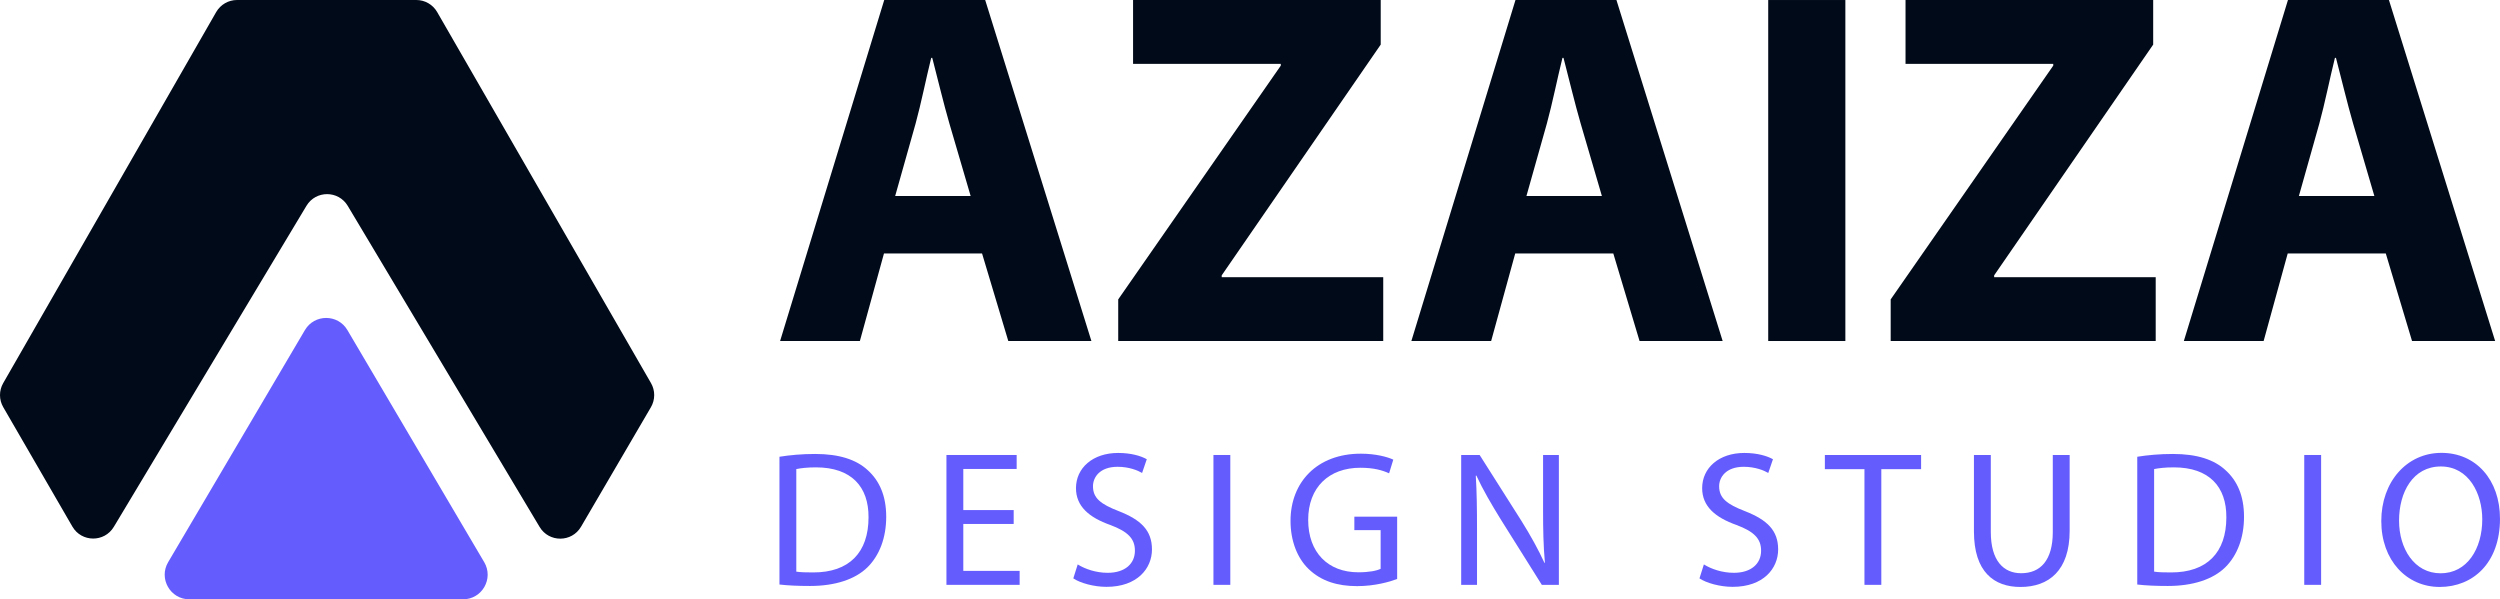 <svg width="146" height="35" viewBox="0 0 146 35" fill="none" xmlns="http://www.w3.org/2000/svg">
	<path d="M27.04 35H11.059C9.946 35 9.254 33.791 9.819 32.832L17.808 19.276C18.364 18.332 19.732 18.332 20.288 19.276L28.279 32.832C28.844 33.791 28.152 35 27.039 35H27.04Z" fill="#655CFE" />
	<path d="M38.014 23.781L33.931 30.763C33.392 31.684 32.062 31.691 31.514 30.774L20.307 12.021C19.763 11.111 18.444 11.109 17.898 12.018L6.646 30.77C6.096 31.687 4.762 31.676 4.227 30.752L0.189 23.777C-0.062 23.345 -0.063 22.811 0.186 22.376L12.625 0.705C12.876 0.269 13.34 0 13.842 0H24.313C24.816 0 25.279 0.268 25.529 0.702L38.018 22.372C38.27 22.808 38.268 23.346 38.014 23.781Z" fill="#010A18" />
	<path d="M51.624 14.802L50.217 19.915H45.558L51.639 0.001H57.535L63.738 19.915H58.884L57.352 14.802H51.622H51.624ZM56.686 11.448L55.445 7.215C55.103 6.038 54.749 4.545 54.444 3.381H54.382C54.09 4.552 53.789 6.063 53.47 7.22L52.278 11.446H56.687L56.686 11.448Z" fill="#010A18" />
	<path d="M65.306 17.482L74.798 3.833V3.728H66.171V0H80.634V2.604L71.347 16.081V16.187H80.781V19.915H65.304V17.482H65.306Z" fill="#010A18" />
	<path d="M88.489 14.802L87.083 19.915H82.424L88.504 0.001H94.4L100.603 19.915H95.75L94.217 14.802H88.487H88.489ZM93.551 11.448L92.311 7.215C91.968 6.038 91.615 4.545 91.309 3.381H91.247C90.955 4.552 90.654 6.063 90.335 7.22L89.144 11.446H93.552L93.551 11.448Z" fill="#010A18" />
	<path d="M107.769 0.001V19.915H103.264V0.001H107.769Z" fill="#010A18" />
	<path d="M110.418 17.482L119.91 3.833V3.728H111.283V0H125.746V2.604L116.458 16.081V16.187H125.893V19.915H110.416V17.482H110.418Z" fill="#010A18" />
	<path d="M133.602 14.802L132.196 19.915H127.537L133.617 0.001H139.514L145.716 19.915H140.863L139.33 14.802H133.6H133.602ZM138.663 11.448L137.422 7.215C137.08 6.038 136.727 4.545 136.421 3.381H136.359C136.067 4.552 135.766 6.063 135.447 7.22L134.255 11.446H138.664L138.663 11.448Z" fill="#010A18" />
	<path d="M45.522 26.674C46.123 26.577 46.836 26.511 47.607 26.511C49.011 26.511 50.017 26.843 50.681 27.463C51.359 28.078 51.755 28.956 51.755 30.178C51.755 31.399 51.367 32.428 50.664 33.127C49.946 33.834 48.773 34.221 47.304 34.221C46.601 34.221 46.019 34.194 45.52 34.136V26.674H45.522ZM46.506 33.384C46.754 33.424 47.117 33.43 47.491 33.43C49.592 33.435 50.722 32.266 50.722 30.215C50.735 28.424 49.72 27.294 47.653 27.294C47.146 27.294 46.766 27.34 46.504 27.394V33.384H46.506Z" fill="#655CFE" />
	<path d="M59.199 30.599H56.257V33.339H59.547V34.155H55.272V26.571H59.373V27.387H56.257V29.788H59.199V30.599Z" fill="#655CFE" />
	<path d="M62.936 32.961C63.374 33.235 64.014 33.452 64.688 33.452C65.69 33.452 66.279 32.93 66.279 32.161C66.279 31.458 65.867 31.044 64.844 30.66C63.606 30.222 62.837 29.571 62.837 28.509C62.837 27.329 63.819 26.452 65.297 26.452C66.067 26.452 66.641 26.631 66.972 26.819L66.698 27.621C66.456 27.478 65.949 27.261 65.266 27.261C64.223 27.261 63.83 27.878 63.83 28.396C63.83 29.099 64.292 29.447 65.339 29.852C66.626 30.356 67.275 30.973 67.275 32.086C67.275 33.198 66.417 34.272 64.619 34.272C63.886 34.272 63.085 34.051 62.681 33.777L62.939 32.96L62.936 32.961Z" fill="#655CFE" />
	<path d="M71.85 26.571V34.155H70.865V26.571H71.85Z" fill="#655CFE" />
	<path d="M81.593 33.814C81.153 33.98 80.281 34.23 79.259 34.23C78.109 34.23 77.159 33.94 76.421 33.228C75.767 32.599 75.364 31.592 75.367 30.412C75.37 28.15 76.926 26.495 79.47 26.495C80.346 26.495 81.041 26.688 81.368 26.843L81.123 27.642C80.719 27.457 80.213 27.317 79.446 27.317C77.606 27.317 76.398 28.463 76.398 30.362C76.398 32.261 77.552 33.422 79.328 33.422C79.968 33.422 80.403 33.331 80.629 33.218V30.959H79.094V30.175H81.594V33.815L81.593 33.814Z" fill="#655CFE" />
	<path d="M85.333 34.155V26.571H86.411L88.842 30.404C89.397 31.293 89.837 32.09 90.196 32.873L90.222 32.861C90.132 31.849 90.115 30.924 90.115 29.749V26.571H91.038V34.155H90.042L87.63 30.311C87.107 29.461 86.598 28.596 86.219 27.771L86.186 27.784C86.244 28.745 86.258 29.659 86.258 30.912V34.155H85.333Z" fill="#655CFE" />
	<path d="M99.505 32.961C99.942 33.235 100.583 33.452 101.256 33.452C102.258 33.452 102.848 32.93 102.848 32.161C102.848 31.458 102.436 31.044 101.413 30.66C100.174 30.222 99.406 29.571 99.406 28.509C99.406 27.329 100.387 26.452 101.866 26.452C102.636 26.452 103.209 26.631 103.541 26.819L103.267 27.621C103.025 27.478 102.518 27.261 101.834 27.261C100.792 27.261 100.398 27.878 100.398 28.396C100.398 29.099 100.86 29.447 101.908 29.852C103.195 30.356 103.844 30.973 103.844 32.086C103.844 33.198 102.986 34.272 101.188 34.272C100.454 34.272 99.654 34.051 99.249 33.777L99.507 32.96L99.505 32.961Z" fill="#655CFE" />
	<path d="M106.572 27.399V26.572H112.192V27.399H109.869V34.155H108.884V27.399H106.572Z" fill="#655CFE" />
	<path d="M116.263 26.571V31.066C116.263 32.757 117.013 33.476 118.037 33.476C119.155 33.476 119.883 32.732 119.883 31.066V26.571H120.868V30.996C120.868 33.328 119.642 34.279 117.996 34.279C116.447 34.279 115.278 33.396 115.278 31.039V26.572H116.263V26.571Z" fill="#655CFE" />
	<path d="M124.817 26.674C125.419 26.577 126.131 26.511 126.902 26.511C128.307 26.511 129.313 26.843 129.976 27.463C130.655 28.078 131.051 28.956 131.051 30.178C131.051 31.399 130.662 32.428 129.959 33.127C129.242 33.834 128.068 34.221 126.599 34.221C125.897 34.221 125.315 34.194 124.816 34.136V26.674H124.817ZM125.802 33.384C126.051 33.424 126.414 33.43 126.788 33.43C128.889 33.435 130.019 32.266 130.019 30.215C130.031 28.424 129.017 27.294 126.95 27.294C126.443 27.294 126.063 27.34 125.801 27.394V33.384H125.802Z" fill="#655CFE" />
	<path d="M135.553 26.571V34.155H134.568V26.571H135.553Z" fill="#655CFE" />
	<path d="M146 30.286C146 32.888 144.414 34.278 142.479 34.278C140.544 34.278 139.067 32.721 139.067 30.429C139.067 28.138 140.555 26.447 142.581 26.447C144.608 26.447 145.999 28.034 145.999 30.286H146ZM140.105 30.406C140.105 32.029 140.986 33.48 142.533 33.48C144.079 33.48 144.964 32.051 144.964 30.329C144.964 28.819 144.175 27.242 142.545 27.242C140.914 27.242 140.105 28.746 140.105 30.405V30.406Z" fill="#655CFE" />
</svg>
